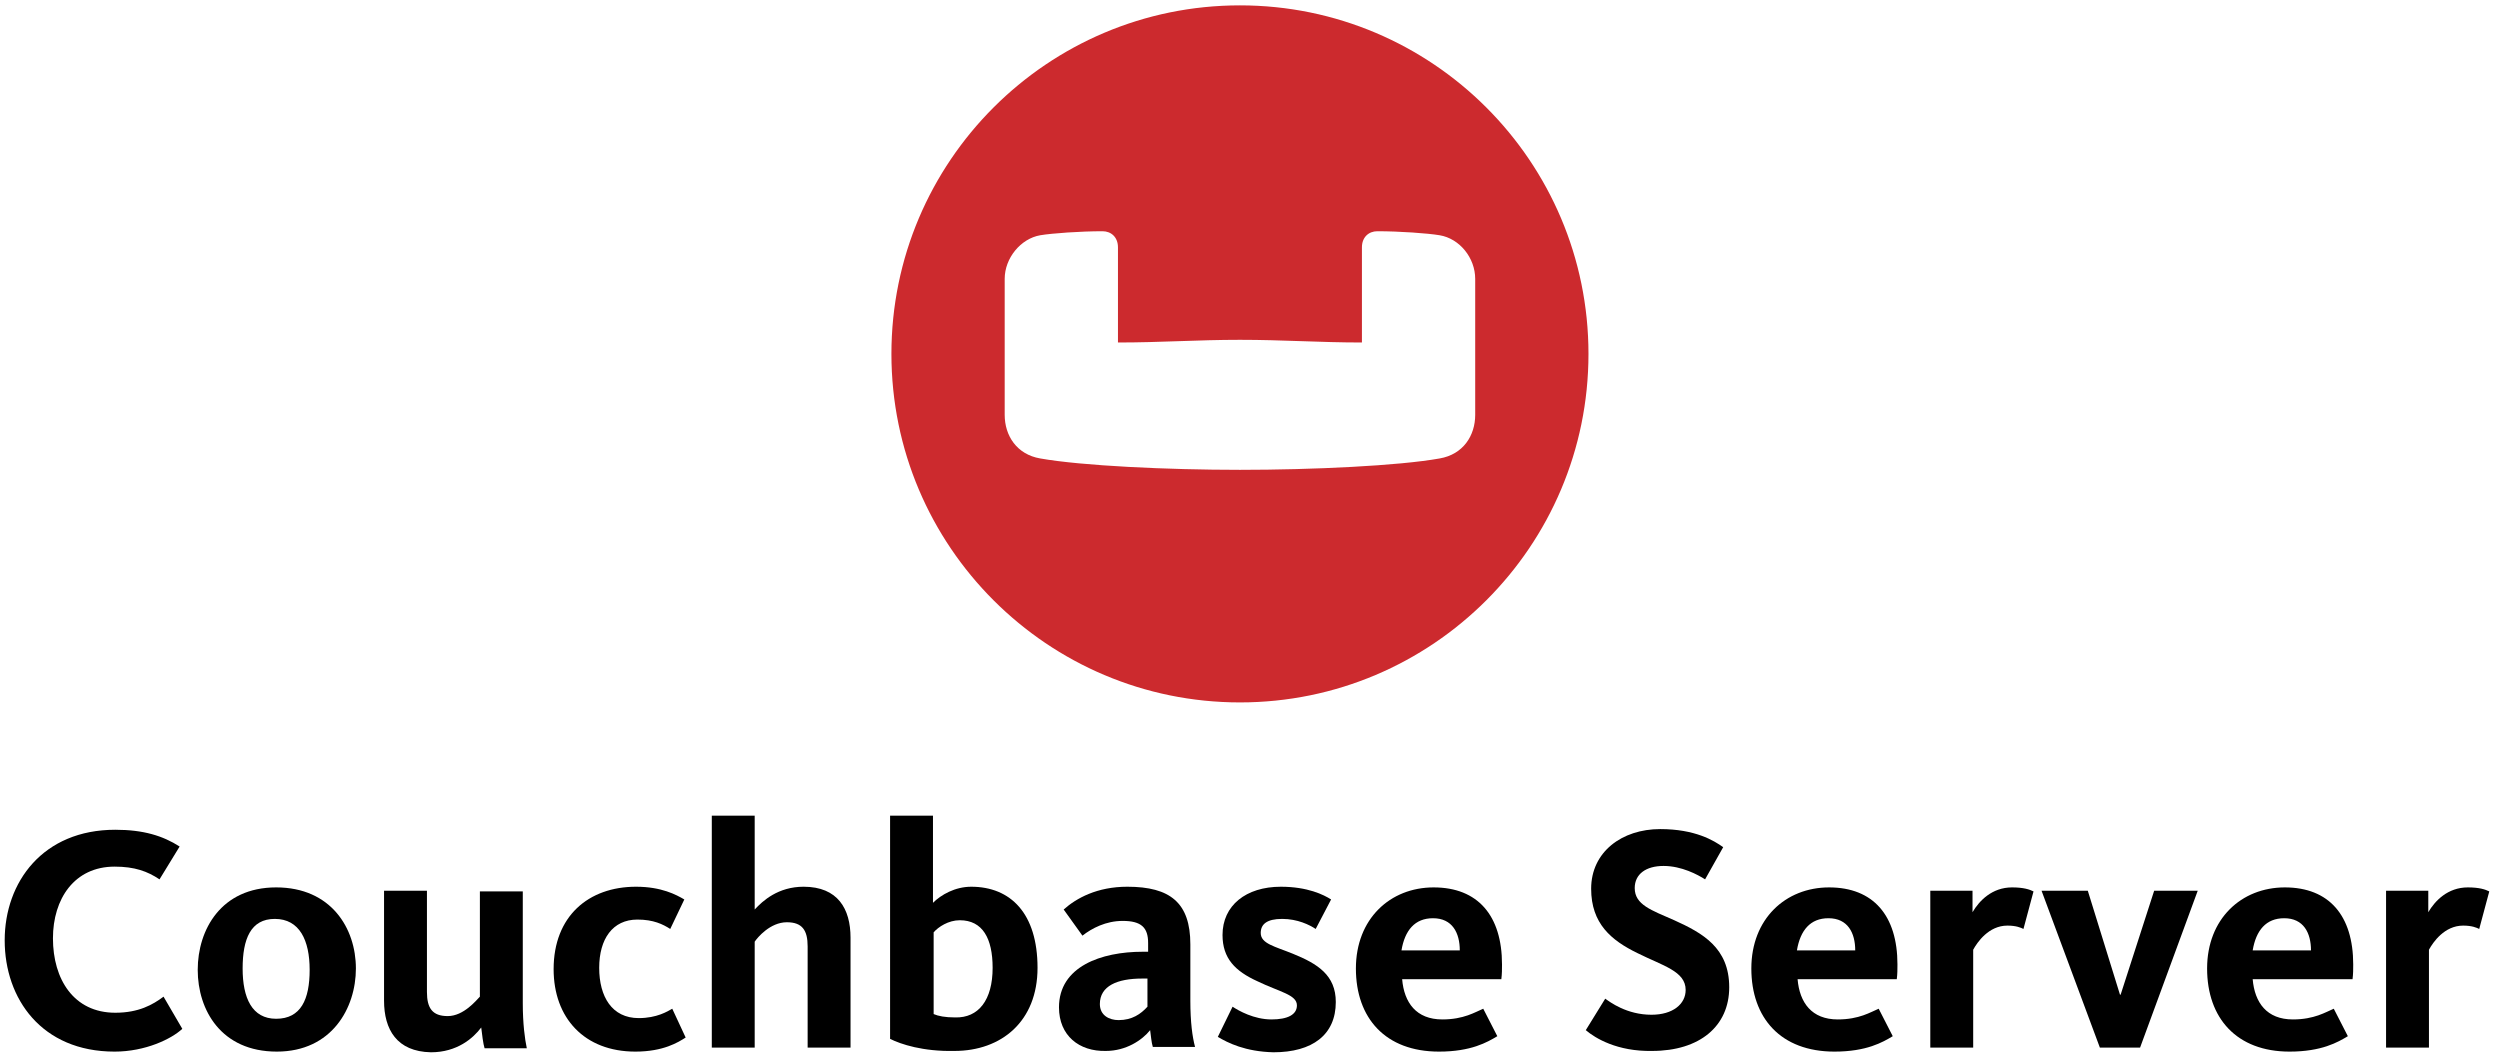 <?xml version="1.0" encoding="utf-8"?>
<!-- Generator: Adobe Illustrator 19.1.0, SVG Export Plug-In . SVG Version: 6.00 Build 0)  -->
<svg version="1.1" id="Layer_1" xmlns="http://www.w3.org/2000/svg" xmlns:xlink="http://www.w3.org/1999/xlink" x="0px" y="0px"
	 viewBox="-199.1 602.7 373 157.7" style="enable-background:new -199.1 602.7 373 157.7;" xml:space="preserve">
<style type="text/css">
	.st0{fill:#CC2A2E;}
	.st1{enable-background:new    ;}
</style>
<path class="st0" d="M-14.1,603.5c-28.7,0-52,23.3-52,52s23.3,52,52,52s52-23.3,52-52C37.9,626.8,14.6,603.5-14.1,603.5z M21,664.6
	c0,3.1-1.8,5.9-5.3,6.5c-6.1,1.1-19,1.7-29.8,1.7s-23.6-0.6-29.8-1.7c-3.5-0.6-5.3-3.4-5.3-6.5c0-6.8,0-13.5,0-20.3
	c0-3.1,2.4-6,5.3-6.5c1.8-0.3,6-0.6,9.3-0.6c1.3,0,2.3,0.9,2.3,2.4v14.2c6.4,0,11.9-0.4,18.2-0.4c6.4,0,11.9,0.4,18.2,0.4v-14.2
	c0-1.5,1-2.4,2.3-2.4c3.3,0,7.5,0.3,9.3,0.6c3,0.5,5.3,3.4,5.3,6.5C21,651.1,21,657.9,21,664.6z"/>
<g class="st1">
	<path d="M-198.4,743c0-8.7,5.7-16.5,16.5-16.5c4.2,0,7.1,0.9,9.6,2.5l-3,4.9c-1.8-1.2-3.7-1.9-6.7-1.9c-6,0-9.2,4.8-9.2,10.7
		c0,6.1,3.1,11.1,9.3,11.1c3.5,0,5.6-1.2,7.2-2.4l2.8,4.8c-1.6,1.5-5.5,3.4-10.1,3.4C-192.9,759.6-198.4,751.7-198.4,743z"/>
	<path d="M-169.6,747.4c0-6,3.5-12.3,11.7-12.3s11.9,6.1,11.9,12.1c0,5.9-3.6,12.4-11.8,12.4C-166.1,759.6-169.6,753.4-169.6,747.4z
		 M-152.9,747.4c0-4.4-1.5-7.6-5.2-7.6c-3.6,0-4.8,3-4.8,7.4c0,4.4,1.4,7.5,5,7.5C-154.2,754.7-152.9,751.8-152.9,747.4z"/>
	<path d="M-141.8,752v-16.4h6.4v15.1c0,2.4,0.8,3.6,3.1,3.6c2.4,0,4.3-2.4,4.8-2.9v-15.7h6.4v16.7c0,3,0.3,5.3,0.6,6.7h-6.3
		c-0.2-0.6-0.4-2.2-0.5-3.1c-1.2,1.6-3.6,3.7-7.5,3.7C-139.9,759.6-141.8,756.3-141.8,752z"/>
	<path d="M-116.5,747.3c0-7.9,5.2-12.3,12.3-12.3c3.8,0,6,1.2,7.2,1.9l-2.1,4.4c-1.1-0.7-2.5-1.4-4.9-1.4c-3.7,0-5.7,2.9-5.7,7.2
		s1.9,7.5,5.9,7.5c2.7,0,4.3-1,5-1.4l2,4.3c-1.1,0.7-3.3,2.1-7.5,2.1C-111.9,759.6-116.5,754.6-116.5,747.3z"/>
	<path d="M-92.9,724.4h6.4v14c1.2-1.3,3.5-3.4,7.3-3.4c5.1,0,7,3.3,7,7.6V759h-6.4v-15.1c0-2.4-0.8-3.6-3.1-3.6
		c-2.5,0-4.4,2.3-4.8,2.9V759h-6.4V724.4z"/>
	<path d="M-66.3,757.7v-33.3h6.4v13c1.2-1.2,3.3-2.4,5.7-2.4c5.9,0,9.9,4,9.9,12.1c0,8-5.4,12.4-12.4,12.4
		C-61.4,759.6-64.7,758.5-66.3,757.7z M-51,747.1c0-4.4-1.5-7.1-4.9-7.1c-1.7,0-3.2,1-3.9,1.8v12.2c0.7,0.3,1.7,0.5,3.2,0.5
		C-53.1,754.6-51,751.9-51,747.1z"/>
	<path d="M-41.1,753c0-6.1,6.3-8.3,12.5-8.3h0.8v-1.3c0-2.3-1-3.3-3.8-3.3c-2.5,0-4.6,1.1-6,2.2l-2.8-3.9c1.9-1.7,5-3.4,9.5-3.4
		c6.4,0,9.4,2.4,9.4,8.6v8.4c0,3.2,0.3,5.4,0.7,6.9h-6.3c-0.2-0.6-0.3-1.8-0.4-2.5c-1.2,1.5-3.6,3.1-6.6,3.1
		C-38.1,759.6-41.1,757.2-41.1,753z M-27.9,752.9v-4.2h-0.8c-3.7,0-6.3,1.1-6.3,3.8c0,1.7,1.4,2.4,2.8,2.4
		C-30.2,754.9-28.9,754-27.9,752.9z"/>
	<path d="M-17.4,757.4l2.2-4.5c0.9,0.6,3.2,1.9,5.8,1.9c2.4,0,3.8-0.7,3.8-2.1c0-1.6-2.6-2-5.9-3.6c-3.3-1.5-5.2-3.4-5.2-6.9
		c0-4.4,3.5-7.2,8.7-7.2c4,0,6.4,1.2,7.5,1.9l-2.3,4.4c-0.9-0.6-2.7-1.5-5-1.5c-2.3,0-3.2,0.8-3.2,2.1c0,1.6,2.1,2,4.8,3.1
		c3.7,1.5,6.4,3.2,6.4,7.2c0,4.9-3.5,7.5-9.3,7.5C-13.3,759.6-15.9,758.3-17.4,757.4z"/>
	<path d="M3.2,747.2c0-7.4,5.1-12.1,11.6-12.1c6.6,0,10.2,4.2,10.2,11.5c0,0.7,0,1.4-0.1,2.2H10.1c0.3,3.5,2.1,6,6,6
		c3.2,0,4.9-1.1,6.1-1.6l2.1,4.1c-1.5,0.9-3.9,2.3-8.7,2.3C7.6,759.6,3.2,754.6,3.2,747.2z M18.7,744.5c0-2.6-1.1-4.8-4-4.8
		c-2.7,0-4.2,1.8-4.7,4.8H18.7z"/>
	<path d="M37.5,756.4l2.9-4.7c0.7,0.5,3.2,2.4,6.9,2.4c3.2,0,5.1-1.6,5.1-3.7c0-2.8-3.4-3.6-7.2-5.5c-3.9-1.9-6.9-4.4-6.9-9.6
		c0-5.5,4.6-8.9,10.3-8.9c5.2,0,8,1.7,9.4,2.7l-2.7,4.8c-1.1-0.7-3.5-2-6.2-2c-2.6,0-4.3,1.2-4.3,3.3c0,2.5,2.5,3.3,5.9,4.8
		c4.2,1.9,8.2,4.1,8.2,10c0,5.8-4.4,9.5-11.5,9.5C42.2,759.6,38.9,757.6,37.5,756.4z"/>
	<path d="M62.2,747.2c0-7.4,5.1-12.1,11.6-12.1c6.6,0,10.2,4.2,10.2,11.5c0,0.7,0,1.4-0.1,2.2H69.1c0.3,3.5,2.1,6,6,6
		c3.2,0,4.9-1.1,6.1-1.6l2.1,4.1c-1.5,0.9-3.9,2.3-8.7,2.3C66.6,759.6,62.2,754.6,62.2,747.2z M77.7,744.5c0-2.6-1.1-4.8-4-4.8
		c-2.7,0-4.2,1.8-4.7,4.8H77.7z"/>
	<path d="M88.8,735.6h6.4v3.2c1-1.7,2.9-3.7,5.9-3.7c1.7,0,2.6,0.3,3.2,0.6l-1.5,5.6c-0.4-0.2-1.1-0.5-2.4-0.5
		c-2.8,0-4.5,2.5-5.1,3.6V759h-6.4V735.6z"/>
	<path d="M105.5,735.6h6.9l4.8,15.5h0.1l5-15.5h6.5l-8.6,23.4h-6L105.5,735.6z"/>
	<path d="M130.2,747.2c0-7.4,5.1-12.1,11.6-12.1c6.6,0,10.2,4.2,10.2,11.5c0,0.7,0,1.4-0.1,2.2H137c0.3,3.5,2.1,6,6,6
		c3.2,0,4.9-1.1,6.1-1.6l2.1,4.1c-1.5,0.9-3.9,2.3-8.7,2.3C134.6,759.6,130.2,754.6,130.2,747.2z M145.7,744.5c0-2.6-1.1-4.8-4-4.8
		c-2.7,0-4.2,1.8-4.7,4.8H145.7z"/>
	<path d="M156.8,735.6h6.4v3.2c1-1.7,2.9-3.7,5.9-3.7c1.7,0,2.6,0.3,3.2,0.6l-1.5,5.6c-0.4-0.2-1.1-0.5-2.4-0.5
		c-2.8,0-4.5,2.5-5.1,3.6V759h-6.4V735.6z"/>
</g>
</svg>
